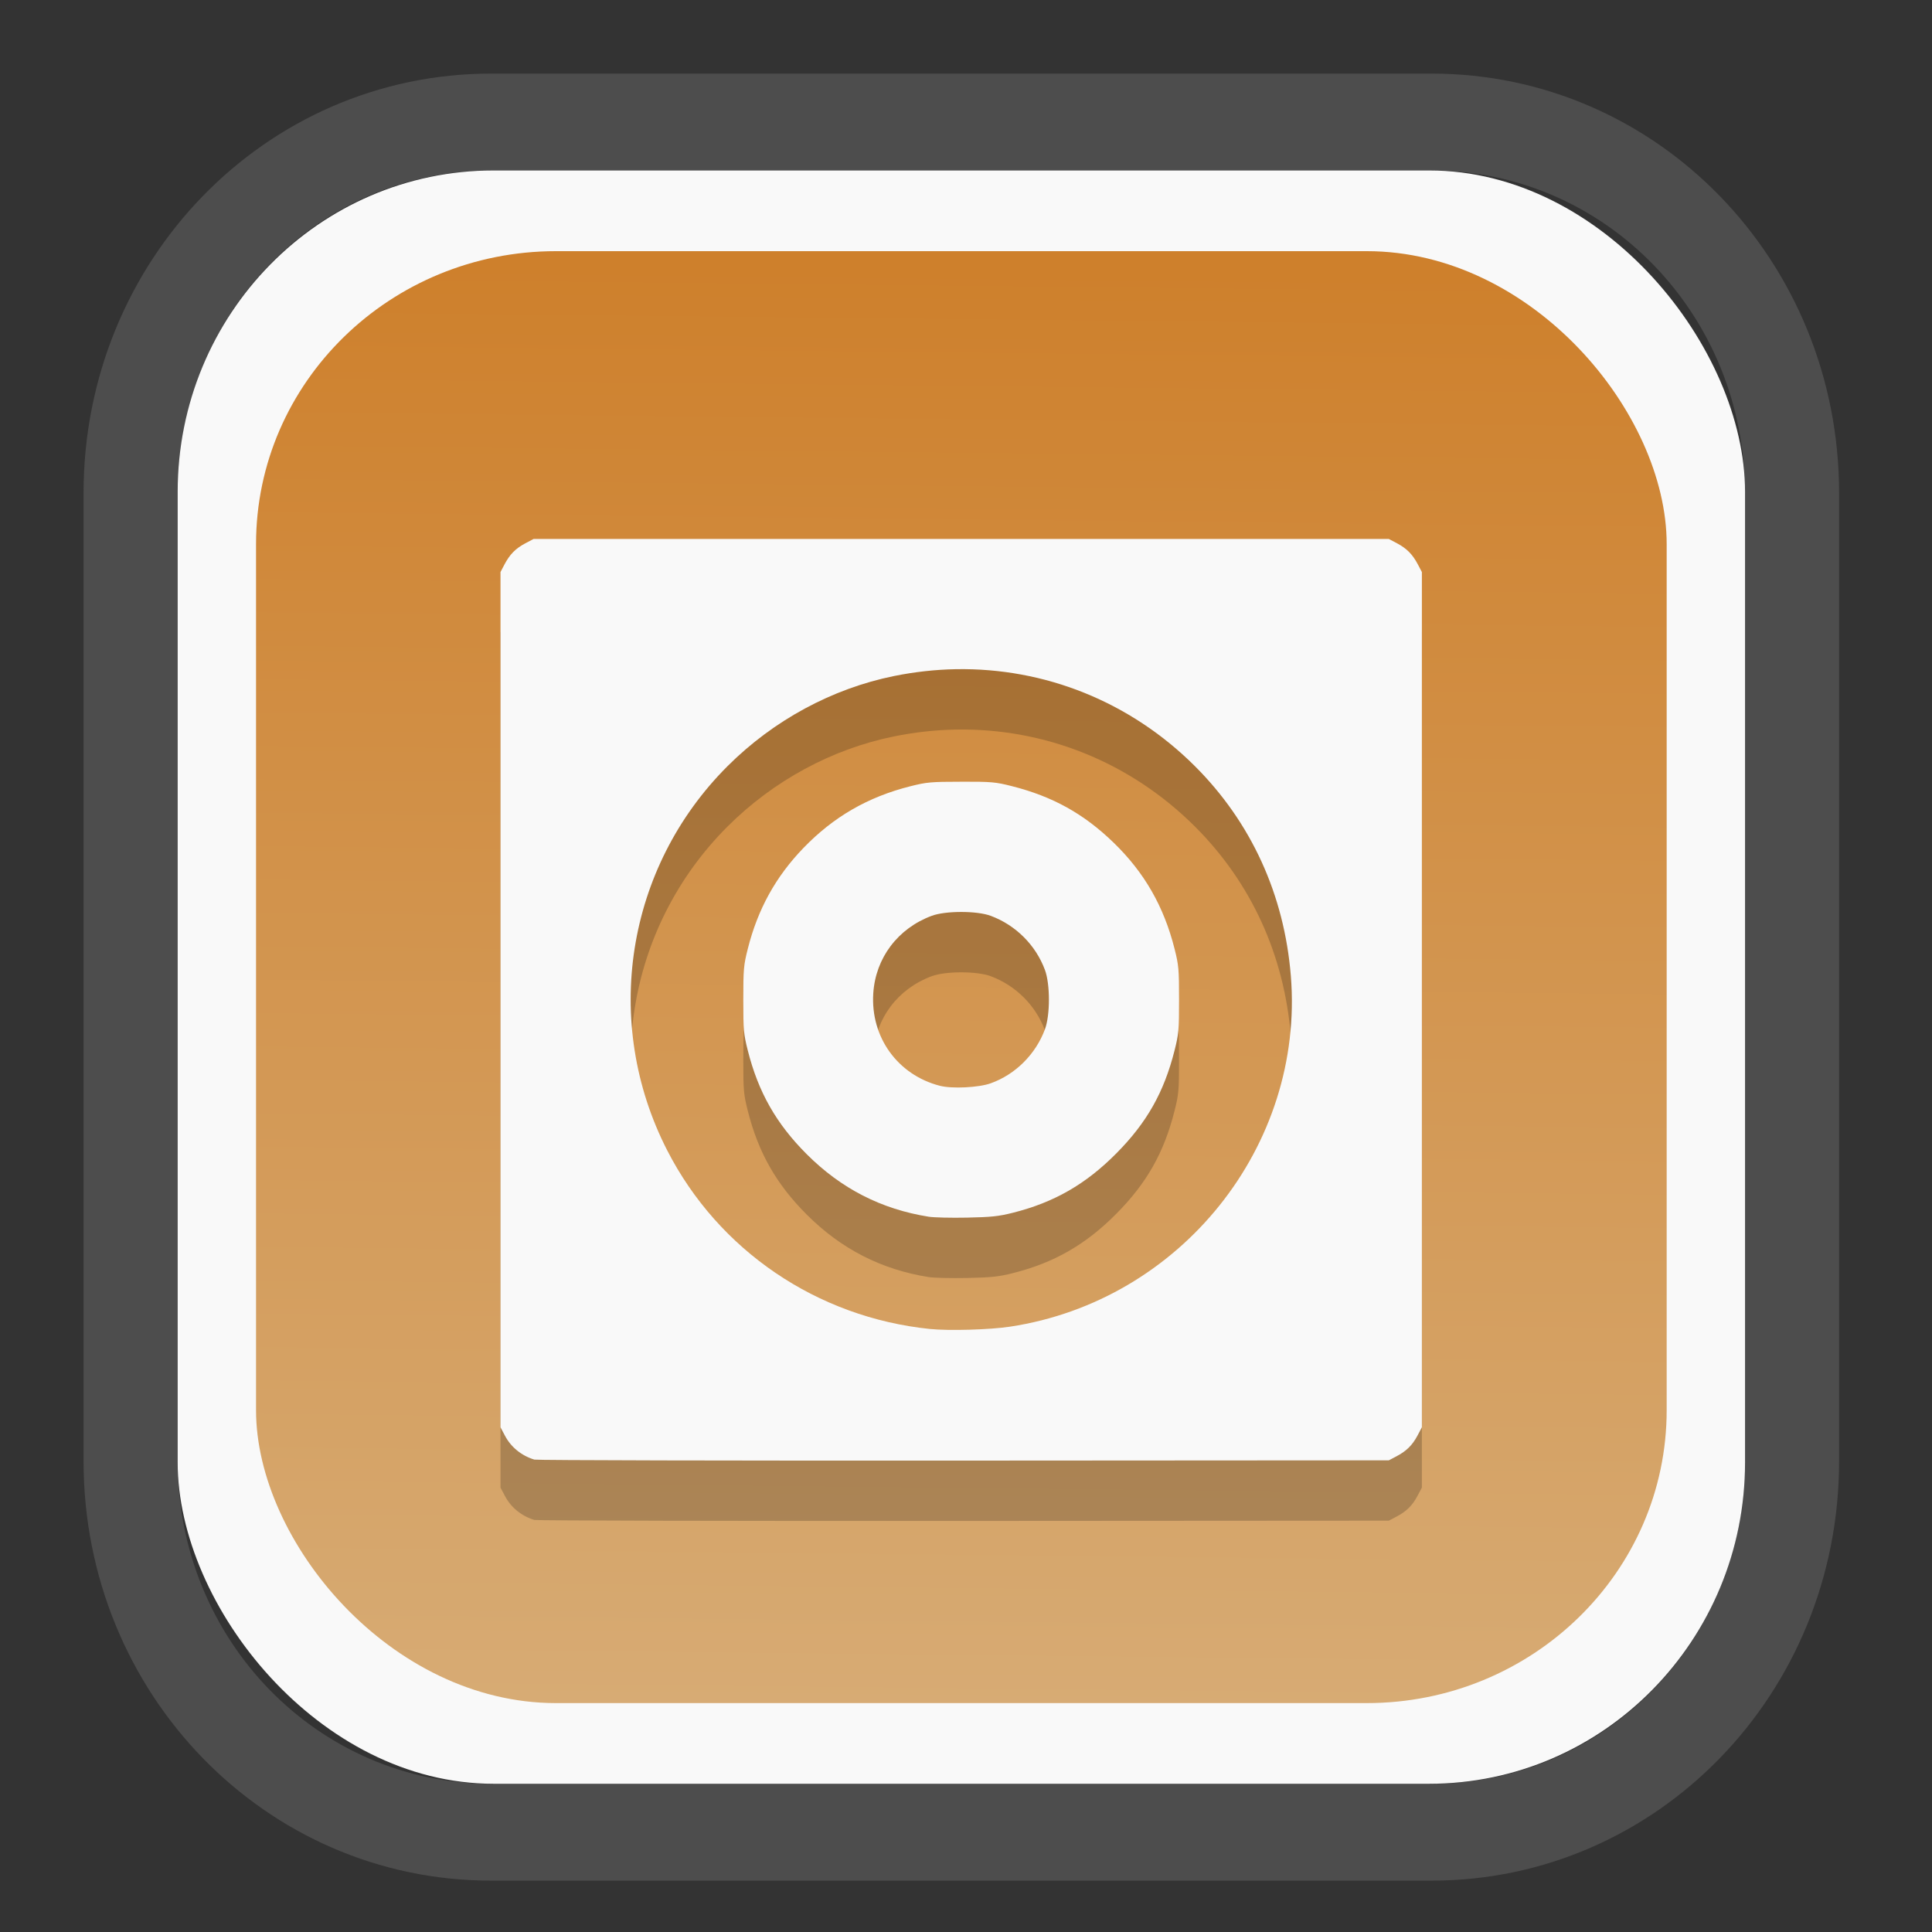 <?xml version="1.0" encoding="UTF-8" standalone="no"?>
<svg
   width="64"
   height="64"
   version="1.1"
   id="svg73"
   sodipodi:docname="kalgebra.svg"
   inkscape:version="1.3.2 (091e20ef0f, 2023-11-25)"
   xmlns:inkscape="http://www.inkscape.org/namespaces/inkscape"
   xmlns:sodipodi="http://sodipodi.sourceforge.net/DTD/sodipodi-0.dtd"
   xmlns:xlink="http://www.w3.org/1999/xlink"
   xmlns="http://www.w3.org/2000/svg"
   xmlns:svg="http://www.w3.org/2000/svg"
   xmlns:rdf="http://www.w3.org/1999/02/22-rdf-syntax-ns#"
   xmlns:cc="http://creativecommons.org/ns#"
   xmlns:dc="http://purl.org/dc/elements/1.1/">
  <rect width="100%" height="100%" fill="#333333" stroke="none"/>
  <sodipodi:namedview
     pagecolor="#f5f7fa"
     bordercolor="#666666"
     borderopacity="1"
     objecttolerance="10"
     gridtolerance="10"
     guidetolerance="10"
     inkscape:pageopacity="0"
     inkscape:pageshadow="2"
     inkscape:window-width="1377"
     inkscape:window-height="886"
     id="namedview75"
     showgrid="false"
     inkscape:zoom="6.2890624"
     inkscape:cx="30.370187"
     inkscape:cy="42.057143"
     inkscape:window-x="352"
     inkscape:window-y="126"
     inkscape:window-maximized="0"
     inkscape:current-layer="g877"
     inkscape:document-rotation="0"
     inkscape:pagecheckerboard="0"
     inkscape:showpageshadow="2"
     inkscape:deskcolor="#d1d1d1" />
  <defs
     id="defs29">
    <linearGradient
       id="linearGradient5"
       inkscape:collect="always">
      <stop
         style="stop-color:#ce802c;stop-opacity:1;"
         offset="0"
         id="stop5" />
      <stop
         style="stop-color:#d7ab74;stop-opacity:1;"
         offset="1"
         id="stop6" />
    </linearGradient>
    <inkscape:path-effect
       effect="powerclip"
       id="path-effect1980"
       is_visible="true"
       lpeversion="1"
       inverse="true"
       flatten="false"
       hide_clip="false"
       message="Use fill-rule evenodd on &lt;b&gt;fill and stroke&lt;/b&gt; dialog if no flatten result after convert clip to paths." />
    <clipPath
       clipPathUnits="userSpaceOnUse"
       id="clipPath1976">
      <rect
         x="9.678"
         y="9.925"
         width="43.343"
         height="44.613"
         rx="8.669"
         ry="8.923"
         fill="url(#linearGradient862)"
         stroke-width="2.968"
         id="rect1978"
         style="display:none;fill:#333333;fill-opacity:1"
         d="m 18.347,9.925 h 26.005 c 4.803,0 8.669,3.98 8.669,8.923 v 26.767 c 0,4.943 -3.866,8.923 -8.669,8.923 h -26.005 c -4.803,0 -8.669,-3.98 -8.669,-8.923 V 18.848 c 0,-4.943 3.866,-8.923 8.669,-8.923 z" />
      <path
         id="lpe_path-effect1980"
         style="fill:#333333;fill-opacity:1"
         class="powerclip"
         d="M 2.076,2.246 H 60.624 V 62.217 H 2.076 Z M 18.347,9.925 c -4.803,0 -8.669,3.98 -8.669,8.923 v 26.767 c 0,4.943 3.866,8.923 8.669,8.923 h 26.005 c 4.803,0 8.669,-3.98 8.669,-8.923 V 18.848 c 0,-4.943 -3.866,-8.923 -8.669,-8.923 z" />
    </clipPath>
    <linearGradient
       inkscape:collect="always"
       xlink:href="#linearGradient5"
       id="linearGradient6"
       x1="33.786"
       y1="12.971"
       x2="33.376"
       y2="52.289"
       gradientUnits="userSpaceOnUse"
       gradientTransform="matrix(1.1,0,0,1.1,-3.185,-3.234)" />
    <linearGradient
       id="d"
       y1="1050.34"
       y2="1038.36"
       gradientUnits="userSpaceOnUse"
       x2="0"
       gradientTransform="matrix(-2.577,0,0,2.581,52,-2661.74)">
      <stop
         stop-color="#c61423"
         id="stop7" />
      <stop
         offset="1"
         stop-color="#dc2b41"
         id="stop8" />
    </linearGradient>
  </defs>
  <g
     id="g877"
     transform="matrix(1.1,0,0,1.1,-3.185,-3.207)">
    <path
       d="m 18.347,7.246 c -6.244,0 -11.271,5.174 -11.271,11.602 v 26.767 c 0,6.427 5.027,11.602 11.271,11.602 h 26.005 c 6.244,0 11.271,-5.174 11.271,-11.602 V 18.848 c 0,-6.427 -5.027,-11.602 -11.271,-11.602 z"
       fill="url(#linearGradient910)"
       stroke-width="3.324"
       id="path33"
       style="fill:#4d4d4d;fill-opacity:1"
       clip-path="url(#clipPath1976)"
       inkscape:path-effect="#path-effect1980"
       inkscape:original-d="m 18.347203,7.2464043 c -6.244452,0 -11.2714308,5.1741617 -11.2714308,11.6016437 v 26.767119 c 0,6.427394 5.0268918,11.601644 11.2714308,11.601644 h 26.005262 c 6.244452,0 11.271431,-5.174161 11.271431,-11.601644 V 18.848048 c 0,-6.427393 -5.026893,-11.6016437 -11.271431,-11.6016437 z"
       transform="matrix(1.089,0,0,1.089,-2.294,-2.759)" />
    <rect
       x="8.246"
       y="8.049"
       width="47.201"
       height="48.584"
       rx="9.512"
       ry="9.678"
       fill="url(#linearGradient862)"
       stroke-width="3.232"
       id="rect35-7"
       style="opacity:1;fill:#f9f9f9;fill-opacity:1" />
    <rect
       x="10.606"
       y="10.479"
       width="42.481"
       height="43.725"
       rx="9.034"
       ry="8.82"
       fill="url(#linearGradient862)"
       stroke-width="2.909"
       id="rect35-7-3"
       style="fill:url(#linearGradient6)" />
    <path
       id="path12-9"
       style="fill:#000000;stroke:none;stroke-width:0.05;opacity:0.2"
       d="m 18.964,20.964 -0.25,0.132 c -0.294,0.156 -0.468,0.334 -0.628,0.639 L 17.968,21.96 V 34.838 47.715 l 0.135,0.255 c 0.181,0.343 0.496,0.6 0.884,0.718 0.069,0.021 5.888,0.034 12.93,0.03 l 12.803,-0.008 0.224,-0.118 c 0.305,-0.16 0.483,-0.334 0.639,-0.628 l 0.132,-0.25 V 34.838 21.96 l -0.118,-0.224 C 45.437,21.43 45.263,21.253 44.969,21.096 L 44.719,20.964 H 31.841 Z m 12.72,3.922 c 2.678,-0.046 5.247,0.978 7.192,2.916 1.697,1.692 2.695,3.872 2.893,6.321 0.413,5.119 -3.316,9.781 -8.451,10.562 -0.617,0.094 -1.845,0.129 -2.421,0.07 -3.402,-0.351 -6.365,-2.367 -7.909,-5.379 -1.976,-3.855 -1.243,-8.515 1.819,-11.572 1.382,-1.379 3.145,-2.333 5.012,-2.712 0.623,-0.126 1.247,-0.195 1.865,-0.206 z m 0.158,3.389 c -0.914,0.001 -1.038,0.012 -1.53,0.136 -1.28,0.322 -2.316,0.921 -3.223,1.861 -0.835,0.866 -1.373,1.842 -1.674,3.035 -0.125,0.494 -0.135,0.613 -0.135,1.53 0,0.917 0.01,1.036 0.135,1.53 0.316,1.255 0.858,2.208 1.773,3.123 1.039,1.039 2.247,1.658 3.677,1.885 0.154,0.024 0.671,0.037 1.149,0.027 0.731,-0.015 0.953,-0.038 1.382,-0.146 1.241,-0.311 2.196,-0.859 3.118,-1.789 0.918,-0.926 1.435,-1.84 1.753,-3.1 0.125,-0.494 0.135,-0.613 0.135,-1.53 0,-0.917 -0.01,-1.036 -0.135,-1.53 -0.322,-1.277 -0.91,-2.301 -1.835,-3.197 -0.898,-0.87 -1.831,-1.389 -3.061,-1.701 -0.496,-0.126 -0.608,-0.136 -1.53,-0.135 z m 0,3.922 c 0.339,0 0.678,0.038 0.888,0.116 0.755,0.281 1.355,0.88 1.634,1.631 0.159,0.428 0.159,1.358 0,1.786 -0.28,0.753 -0.888,1.36 -1.634,1.627 -0.362,0.13 -1.168,0.169 -1.534,0.074 -1.27,-0.329 -2.087,-1.465 -2.002,-2.783 0.068,-1.065 0.739,-1.955 1.76,-2.335 0.21,-0.078 0.549,-0.116 0.888,-0.116 z" />
    <path
       id="path12"
       style="fill:#f9f9f9;stroke:none;stroke-width:0.05"
       d="m 18.964,19.146 -0.25,0.132 c -0.294,0.156 -0.468,0.334 -0.628,0.639 L 17.968,20.142 v 12.878 12.878 l 0.135,0.255 c 0.181,0.343 0.496,0.6 0.884,0.718 0.069,0.021 5.888,0.034 12.93,0.03 l 12.803,-0.008 0.224,-0.118 c 0.305,-0.16 0.483,-0.334 0.639,-0.628 l 0.132,-0.25 V 33.019 20.142 l -0.118,-0.224 C 45.437,19.612 45.263,19.435 44.969,19.278 L 44.719,19.146 H 31.841 Z m 12.72,3.922 c 2.678,-0.046 5.247,0.978 7.192,2.916 1.697,1.692 2.695,3.872 2.893,6.321 0.413,5.119 -3.316,9.781 -8.451,10.562 -0.617,0.094 -1.845,0.129 -2.421,0.07 -3.402,-0.351 -6.365,-2.367 -7.909,-5.379 -1.976,-3.855 -1.243,-8.515 1.819,-11.572 1.382,-1.379 3.145,-2.333 5.012,-2.712 0.623,-0.126 1.247,-0.195 1.865,-0.206 z m 0.158,3.389 c -0.914,0.001 -1.038,0.012 -1.53,0.136 -1.28,0.322 -2.316,0.921 -3.223,1.861 -0.835,0.866 -1.373,1.842 -1.674,3.035 -0.125,0.494 -0.135,0.613 -0.135,1.53 0,0.917 0.01,1.036 0.135,1.53 0.316,1.255 0.858,2.208 1.773,3.123 1.039,1.039 2.247,1.658 3.677,1.885 0.154,0.024 0.671,0.037 1.149,0.027 0.731,-0.015 0.953,-0.038 1.382,-0.146 1.241,-0.311 2.196,-0.859 3.118,-1.789 0.918,-0.926 1.435,-1.84 1.753,-3.1 0.125,-0.494 0.135,-0.613 0.135,-1.53 0,-0.917 -0.01,-1.036 -0.135,-1.53 -0.322,-1.277 -0.91,-2.301 -1.835,-3.197 -0.898,-0.87 -1.831,-1.389 -3.061,-1.701 -0.496,-0.126 -0.608,-0.136 -1.53,-0.135 z m 0,3.922 c 0.339,0 0.678,0.038 0.888,0.116 0.755,0.281 1.355,0.88 1.634,1.631 0.159,0.428 0.159,1.358 0,1.786 -0.28,0.753 -0.888,1.36 -1.634,1.627 -0.362,0.13 -1.168,0.169 -1.534,0.074 -1.27,-0.329 -2.087,-1.465 -2.002,-2.783 0.068,-1.065 0.739,-1.955 1.76,-2.335 0.21,-0.078 0.549,-0.116 0.888,-0.116 z" />
    <g
       id="g13"
       transform="matrix(0.596,0,0,0.596,13.922,17.032)" />
    <path
       style="fill:#f5f7fa;stroke-width:0.204;fill-opacity:1"
       d=""
       id="path3" />
  </g>
</svg>
